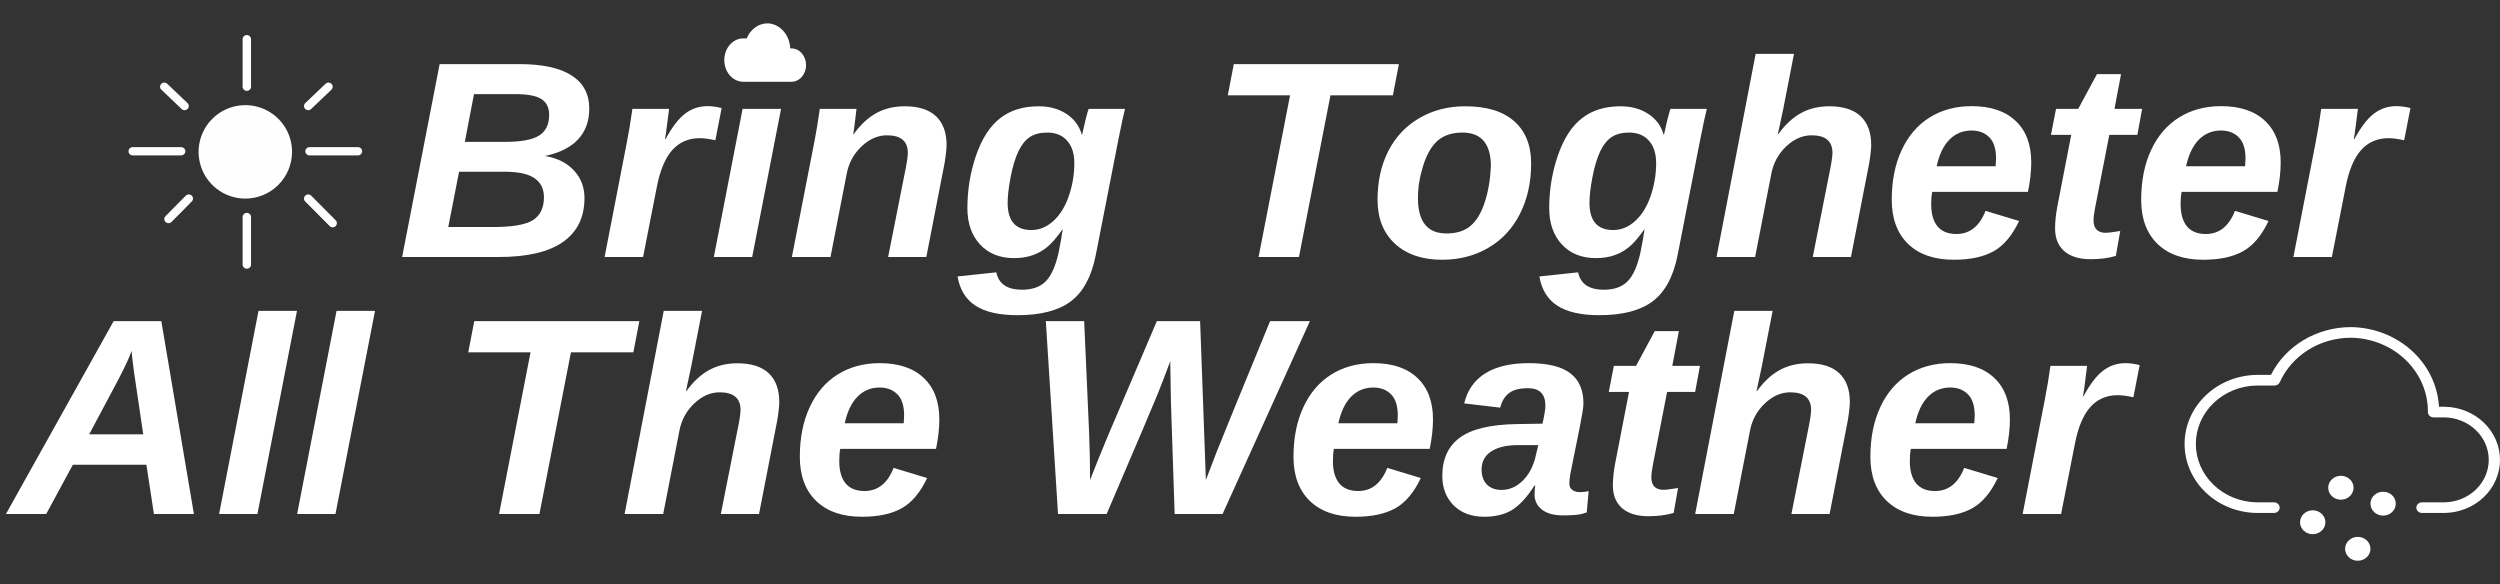 <svg width="214" height="50" viewBox="0 0 214 50" fill="none" xmlns="http://www.w3.org/2000/svg">
<rect x="0" y="0" width="214" height="50" fill="#333333" stroke="none"/>
<path d="M37.633 5.488H44.477C46.438 5.488 47.922 5.812 48.93 6.461C49.938 7.102 50.441 8.051 50.441 9.309C50.441 10.379 50.117 11.258 49.469 11.945C48.828 12.625 47.887 13.094 46.645 13.352C47.707 13.531 48.535 13.945 49.129 14.594C49.73 15.234 50.031 16.02 50.031 16.949C50.031 18.598 49.418 19.852 48.191 20.711C46.973 21.57 45.137 22 42.684 22H34.422L37.633 5.488ZM39.789 12.145H43.234C44.602 12.145 45.57 11.965 46.141 11.605C46.719 11.246 47.008 10.656 47.008 9.836C47.008 9.211 46.785 8.758 46.34 8.477C45.895 8.195 45.148 8.055 44.102 8.055H40.574L39.789 12.145ZM38.371 19.434H42.215C43.848 19.434 44.98 19.238 45.613 18.848C46.246 18.449 46.562 17.793 46.562 16.879C46.562 16.176 46.297 15.637 45.766 15.262C45.234 14.887 44.367 14.699 43.164 14.699H39.297L38.371 19.434Z" fill="white"/>
<path d="M61.234 12.004C60.695 11.887 60.25 11.828 59.898 11.828C58.938 11.828 58.152 12.168 57.543 12.848C56.941 13.527 56.504 14.57 56.23 15.977L55.047 22H51.754L53.641 12.273C53.828 11.336 53.992 10.352 54.133 9.32H57.273L57.016 11.336L56.922 11.91H56.969C57.539 10.863 58.102 10.133 58.656 9.719C59.211 9.297 59.848 9.086 60.566 9.086C60.934 9.086 61.336 9.141 61.773 9.25L61.234 12.004Z" fill="white"/>
<path d="M61.105 22L63.566 9.32H66.859L64.387 22H61.105Z" fill="white"/>
<path d="M76.023 22L77.406 15.027C77.609 14.059 77.711 13.414 77.711 13.094C77.711 12.086 77.117 11.582 75.93 11.582C75.141 11.582 74.41 11.902 73.738 12.543C73.066 13.184 72.644 13.969 72.473 14.898L71.09 22H67.785L69.731 12.027C69.856 11.41 70.004 10.508 70.176 9.32H73.316C73.316 9.391 73.277 9.719 73.199 10.305C73.129 10.891 73.074 11.285 73.035 11.488H73.07C73.656 10.676 74.301 10.074 75.004 9.684C75.715 9.293 76.527 9.098 77.441 9.098C78.629 9.098 79.523 9.383 80.125 9.953C80.727 10.523 81.027 11.348 81.027 12.426C81.027 12.621 81 12.934 80.945 13.363C80.891 13.785 80.836 14.113 80.781 14.348L79.293 22H76.023Z" fill="white"/>
<path d="M87.098 26.98C85.543 26.98 84.348 26.711 83.512 26.172C82.676 25.633 82.16 24.797 81.965 23.664L85.281 23.312C85.492 24.305 86.227 24.801 87.484 24.801C88.344 24.801 89.012 24.57 89.488 24.109C89.965 23.648 90.336 22.84 90.602 21.684C90.758 20.934 90.879 20.254 90.965 19.645H90.941C90.449 20.34 90.016 20.84 89.641 21.145C89.273 21.449 88.856 21.684 88.387 21.848C87.926 22.012 87.394 22.094 86.793 22.094C85.582 22.094 84.613 21.703 83.887 20.922C83.168 20.141 82.809 19.109 82.809 17.828C82.809 16.258 83.055 14.754 83.547 13.316C84.047 11.871 84.731 10.809 85.598 10.129C86.473 9.441 87.578 9.098 88.914 9.098C89.836 9.098 90.629 9.316 91.293 9.754C91.957 10.191 92.394 10.785 92.606 11.535H92.629C92.676 11.309 92.769 10.898 92.91 10.305C93.059 9.711 93.152 9.383 93.191 9.32H96.297L96.074 10.293L95.723 12.004L93.789 21.883C93.422 23.703 92.711 25.008 91.656 25.797C90.602 26.586 89.082 26.98 87.098 26.98ZM91.961 13.961C91.961 13.148 91.758 12.512 91.352 12.051C90.945 11.582 90.375 11.348 89.641 11.348C89.047 11.348 88.555 11.473 88.164 11.723C87.781 11.973 87.453 12.379 87.18 12.941C86.914 13.496 86.691 14.23 86.512 15.145C86.34 16.051 86.254 16.789 86.254 17.359C86.254 18.914 86.93 19.691 88.281 19.691C88.977 19.691 89.609 19.43 90.18 18.906C90.75 18.383 91.188 17.672 91.492 16.773C91.805 15.867 91.961 14.93 91.961 13.961Z" fill="white"/>
<path d="M113.887 8.16L111.191 22H107.734L110.43 8.16H105.098L105.613 5.488H119.746L119.23 8.16H113.887Z" fill="white"/>
<path d="M131.066 13.996C131.066 15.613 130.746 17.051 130.105 18.309C129.473 19.566 128.57 20.535 127.398 21.215C126.234 21.895 124.918 22.234 123.449 22.234C121.746 22.234 120.398 21.777 119.406 20.863C118.414 19.941 117.918 18.684 117.918 17.09C117.918 15.52 118.227 14.129 118.844 12.918C119.469 11.707 120.355 10.77 121.504 10.105C122.652 9.434 123.961 9.098 125.43 9.098C127.266 9.098 128.664 9.527 129.625 10.387C130.586 11.238 131.066 12.441 131.066 13.996ZM127.621 14.242C127.621 12.312 126.809 11.348 125.184 11.348C124.293 11.348 123.582 11.582 123.051 12.051C122.527 12.52 122.117 13.234 121.82 14.195C121.523 15.148 121.375 16.066 121.375 16.949C121.375 18.973 122.188 19.984 123.812 19.984C124.688 19.984 125.379 19.766 125.887 19.328C126.402 18.883 126.805 18.211 127.094 17.312C127.391 16.414 127.566 15.391 127.621 14.242Z" fill="white"/>
<path d="M136.902 26.98C135.348 26.98 134.152 26.711 133.316 26.172C132.48 25.633 131.965 24.797 131.77 23.664L135.086 23.312C135.297 24.305 136.031 24.801 137.289 24.801C138.148 24.801 138.816 24.57 139.293 24.109C139.77 23.648 140.141 22.84 140.406 21.684C140.562 20.934 140.684 20.254 140.77 19.645H140.746C140.254 20.34 139.82 20.84 139.445 21.145C139.078 21.449 138.66 21.684 138.191 21.848C137.73 22.012 137.199 22.094 136.598 22.094C135.387 22.094 134.418 21.703 133.691 20.922C132.973 20.141 132.613 19.109 132.613 17.828C132.613 16.258 132.859 14.754 133.352 13.316C133.852 11.871 134.535 10.809 135.402 10.129C136.277 9.441 137.383 9.098 138.719 9.098C139.641 9.098 140.434 9.316 141.098 9.754C141.762 10.191 142.199 10.785 142.41 11.535H142.434C142.48 11.309 142.574 10.898 142.715 10.305C142.863 9.711 142.957 9.383 142.996 9.32H146.102L145.879 10.293L145.527 12.004L143.594 21.883C143.227 23.703 142.516 25.008 141.461 25.797C140.406 26.586 138.887 26.98 136.902 26.98ZM141.766 13.961C141.766 13.148 141.562 12.512 141.156 12.051C140.75 11.582 140.18 11.348 139.445 11.348C138.852 11.348 138.359 11.473 137.969 11.723C137.586 11.973 137.258 12.379 136.984 12.941C136.719 13.496 136.496 14.23 136.316 15.145C136.145 16.051 136.059 16.789 136.059 17.359C136.059 18.914 136.734 19.691 138.086 19.691C138.781 19.691 139.414 19.43 139.984 18.906C140.555 18.383 140.992 17.672 141.297 16.773C141.609 15.867 141.766 14.93 141.766 13.961Z" fill="white"/>
<path d="M153.566 4.609L152.641 9.355L152.184 11.488H152.219C152.805 10.676 153.449 10.074 154.152 9.684C154.863 9.293 155.676 9.098 156.59 9.098C157.777 9.098 158.672 9.383 159.273 9.953C159.875 10.523 160.176 11.348 160.176 12.426C160.176 12.621 160.148 12.934 160.094 13.363C160.039 13.785 159.984 14.113 159.93 14.348L158.441 22H155.172L156.555 15.027C156.758 14.059 156.859 13.414 156.859 13.094C156.859 12.086 156.266 11.582 155.078 11.582C154.289 11.582 153.559 11.902 152.887 12.543C152.215 13.184 151.793 13.969 151.621 14.898L150.238 22H146.934L150.285 4.609H153.566Z" fill="white"/>
<path d="M165.391 16.422C165.336 16.719 165.309 17.066 165.309 17.465C165.309 18.293 165.488 18.93 165.848 19.375C166.215 19.812 166.754 20.031 167.465 20.031C168.613 20.031 169.445 19.371 169.961 18.051L172.832 18.918C172.246 20.16 171.52 21.023 170.652 21.508C169.785 21.992 168.648 22.234 167.242 22.234C165.578 22.234 164.277 21.785 163.34 20.887C162.402 19.98 161.934 18.719 161.934 17.102C161.934 15.484 162.215 14.07 162.777 12.859C163.34 11.641 164.137 10.707 165.168 10.059C166.207 9.41 167.406 9.086 168.766 9.086C170.398 9.086 171.656 9.508 172.539 10.352C173.43 11.188 173.875 12.371 173.875 13.902C173.875 14.676 173.781 15.516 173.594 16.422H165.391ZM170.828 14.23L170.863 13.574C170.863 12.738 170.668 12.129 170.277 11.746C169.895 11.363 169.391 11.172 168.766 11.172C168.016 11.172 167.383 11.434 166.867 11.957C166.359 12.473 165.996 13.23 165.777 14.23H170.828Z" fill="white"/>
<path d="M178.961 22.188C177.992 22.188 177.242 21.961 176.711 21.508C176.18 21.047 175.914 20.395 175.914 19.551C175.914 18.996 175.977 18.383 176.102 17.711L177.297 11.547H175.562L175.996 9.32H177.895L179.5 6.344H181.562L181 9.32H183.367L182.957 11.547H180.555L179.336 17.816C179.25 18.254 179.207 18.602 179.207 18.859C179.207 19.219 179.297 19.488 179.477 19.668C179.664 19.84 179.914 19.926 180.227 19.926C180.477 19.926 180.898 19.875 181.492 19.773L181.117 21.906C180.484 22.094 179.766 22.188 178.961 22.188Z" fill="white"/>
<path d="M186.742 16.422C186.688 16.719 186.66 17.066 186.66 17.465C186.66 18.293 186.84 18.93 187.199 19.375C187.566 19.812 188.105 20.031 188.816 20.031C189.965 20.031 190.797 19.371 191.312 18.051L194.184 18.918C193.598 20.16 192.871 21.023 192.004 21.508C191.137 21.992 190 22.234 188.594 22.234C186.93 22.234 185.629 21.785 184.691 20.887C183.754 19.98 183.285 18.719 183.285 17.102C183.285 15.484 183.566 14.07 184.129 12.859C184.691 11.641 185.488 10.707 186.52 10.059C187.559 9.41 188.758 9.086 190.117 9.086C191.75 9.086 193.008 9.508 193.891 10.352C194.781 11.188 195.227 12.371 195.227 13.902C195.227 14.676 195.133 15.516 194.945 16.422H186.742ZM192.18 14.23L192.215 13.574C192.215 12.738 192.02 12.129 191.629 11.746C191.246 11.363 190.742 11.172 190.117 11.172C189.367 11.172 188.734 11.434 188.219 11.957C187.711 12.473 187.348 13.23 187.129 14.23H192.18Z" fill="white"/>
<path d="M205.797 12.004C205.258 11.887 204.812 11.828 204.461 11.828C203.5 11.828 202.715 12.168 202.105 12.848C201.504 13.527 201.066 14.57 200.793 15.977L199.609 22H196.316L198.203 12.273C198.391 11.336 198.555 10.352 198.695 9.32H201.836L201.578 11.336L201.484 11.91H201.531C202.102 10.863 202.664 10.133 203.219 9.719C203.773 9.297 204.41 9.086 205.129 9.086C205.496 9.086 205.898 9.141 206.336 9.25L205.797 12.004Z" fill="white"/>
<path d="M67.77 7H63.598C63.172 6.992 62.765 6.792 62.466 6.445C62.167 6.098 62 5.63 62 5.143C62 4.656 62.167 4.188 62.466 3.841C62.765 3.493 63.172 3.294 63.598 3.286H63.917C64.075 2.903 64.325 2.579 64.638 2.351C64.951 2.123 65.313 2.002 65.684 2C66.188 2.005 66.672 2.23 67.036 2.628C67.401 3.026 67.619 3.568 67.646 4.143H67.77C68.098 4.149 68.411 4.302 68.641 4.569C68.871 4.837 69 5.197 69 5.571C69 5.946 68.871 6.306 68.641 6.573C68.411 6.841 68.098 6.994 67.77 7Z" fill="white"/>
<path d="M13.176 44L12.531 39.781H6.238L3.953 44H0.508L9.73 27.488H13.809L16.598 44H13.176ZM11.266 30.031C11.102 30.531 10.719 31.359 10.117 32.516L7.633 37.18H12.262L11.477 31.883C11.336 30.828 11.266 30.211 11.266 30.031ZM18.754 44L22.129 26.609H25.422L22.035 44H18.754ZM25.434 44L28.809 26.609H32.102L28.715 44H25.434ZM48.871 30.16L46.176 44H42.719L45.414 30.16H40.082L40.598 27.488H54.73L54.215 30.16H48.871ZM60.098 26.609L59.172 31.355L58.715 33.488H58.75C59.336 32.676 59.98 32.074 60.684 31.684C61.395 31.293 62.207 31.098 63.121 31.098C64.309 31.098 65.203 31.383 65.805 31.953C66.406 32.523 66.707 33.348 66.707 34.426C66.707 34.621 66.68 34.934 66.625 35.363C66.57 35.785 66.516 36.113 66.461 36.348L64.973 44H61.703L63.086 37.027C63.289 36.059 63.391 35.414 63.391 35.094C63.391 34.086 62.797 33.582 61.609 33.582C60.82 33.582 60.09 33.902 59.418 34.543C58.746 35.184 58.324 35.969 58.152 36.898L56.77 44H53.465L56.816 26.609H60.098ZM71.922 38.422C71.867 38.719 71.84 39.066 71.84 39.465C71.84 40.293 72.019 40.93 72.379 41.375C72.746 41.812 73.285 42.031 73.996 42.031C75.144 42.031 75.977 41.371 76.492 40.051L79.363 40.918C78.777 42.16 78.051 43.023 77.184 43.508C76.316 43.992 75.18 44.234 73.773 44.234C72.109 44.234 70.809 43.785 69.871 42.887C68.934 41.98 68.465 40.719 68.465 39.102C68.465 37.484 68.746 36.07 69.309 34.859C69.871 33.641 70.668 32.707 71.699 32.059C72.738 31.41 73.938 31.086 75.297 31.086C76.93 31.086 78.188 31.508 79.07 32.352C79.961 33.188 80.406 34.371 80.406 35.902C80.406 36.676 80.312 37.516 80.125 38.422H71.922ZM77.359 36.23L77.394 35.574C77.394 34.738 77.199 34.129 76.809 33.746C76.426 33.363 75.922 33.172 75.297 33.172C74.547 33.172 73.914 33.434 73.398 33.957C72.891 34.473 72.527 35.23 72.309 36.23H77.359ZM104.652 44H100.551L100.234 34.484L100.188 31.906L100.176 30.922C99.707 32.172 99.348 33.105 99.098 33.723C98.856 34.34 97.398 37.766 94.727 44H90.566L89.523 27.488H92.805L93.227 37.039C93.281 38.352 93.309 39.703 93.309 41.094L93.977 39.406L94.867 37.238L99.027 27.488H102.73L103.223 41.094C103.434 40.523 103.738 39.727 104.137 38.703C104.543 37.672 106.07 33.934 108.719 27.488H112.129L104.652 44ZM114.18 38.422C114.125 38.719 114.098 39.066 114.098 39.465C114.098 40.293 114.277 40.93 114.637 41.375C115.004 41.812 115.543 42.031 116.254 42.031C117.402 42.031 118.234 41.371 118.75 40.051L121.621 40.918C121.035 42.16 120.309 43.023 119.441 43.508C118.574 43.992 117.438 44.234 116.031 44.234C114.367 44.234 113.066 43.785 112.129 42.887C111.191 41.98 110.723 40.719 110.723 39.102C110.723 37.484 111.004 36.07 111.566 34.859C112.129 33.641 112.926 32.707 113.957 32.059C114.996 31.41 116.195 31.086 117.555 31.086C119.188 31.086 120.445 31.508 121.328 32.352C122.219 33.188 122.664 34.371 122.664 35.902C122.664 36.676 122.57 37.516 122.383 38.422H114.18ZM119.617 36.23L119.652 35.574C119.652 34.738 119.457 34.129 119.066 33.746C118.684 33.363 118.18 33.172 117.555 33.172C116.805 33.172 116.172 33.434 115.656 33.957C115.148 34.473 114.785 35.23 114.566 36.23H119.617ZM133.797 44.117C133.016 44.117 132.414 43.953 131.992 43.625C131.57 43.297 131.359 42.863 131.359 42.324C131.359 42.035 131.379 41.785 131.418 41.574H131.348C130.691 42.59 130.043 43.289 129.402 43.672C128.762 44.047 127.98 44.234 127.059 44.234C125.965 44.234 125.09 43.91 124.434 43.262C123.785 42.605 123.461 41.766 123.461 40.742C123.461 39.297 123.957 38.207 124.949 37.473C125.949 36.73 127.566 36.34 129.801 36.301L132.039 36.266C132.203 35.523 132.285 35.012 132.285 34.73C132.285 33.73 131.789 33.23 130.797 33.23C130.062 33.23 129.516 33.375 129.156 33.664C128.797 33.945 128.551 34.355 128.418 34.895L125.336 34.531C125.602 33.406 126.199 32.551 127.129 31.965C128.066 31.379 129.309 31.086 130.855 31.086C132.473 31.086 133.656 31.371 134.406 31.941C135.164 32.512 135.543 33.379 135.543 34.543C135.543 34.832 135.449 35.445 135.262 36.383L134.43 40.52C134.367 40.871 134.336 41.152 134.336 41.363C134.336 41.551 134.375 41.695 134.453 41.797C134.531 41.898 134.621 41.973 134.723 42.02C134.824 42.066 134.926 42.098 135.027 42.113C135.129 42.121 135.207 42.125 135.262 42.125C135.496 42.125 135.738 42.098 135.988 42.043L135.824 43.859C135.496 43.984 135.164 44.059 134.828 44.082C134.492 44.105 134.148 44.117 133.797 44.117ZM131.676 38.105H129.777C128.863 38.121 128.141 38.309 127.609 38.668C127.086 39.027 126.824 39.535 126.824 40.191C126.824 40.738 126.977 41.168 127.281 41.48C127.594 41.785 128.012 41.938 128.535 41.938C129.184 41.938 129.773 41.688 130.305 41.188C130.836 40.68 131.207 40.012 131.418 39.184L131.676 38.105ZM141.109 44.188C140.141 44.188 139.391 43.961 138.859 43.508C138.328 43.047 138.062 42.395 138.062 41.551C138.062 40.996 138.125 40.383 138.25 39.711L139.445 33.547H137.711L138.145 31.32H140.043L141.648 28.344H143.711L143.148 31.32H145.516L145.105 33.547H142.703L141.484 39.816C141.398 40.254 141.355 40.602 141.355 40.859C141.355 41.219 141.445 41.488 141.625 41.668C141.812 41.84 142.062 41.926 142.375 41.926C142.625 41.926 143.047 41.875 143.641 41.773L143.266 43.906C142.633 44.094 141.914 44.188 141.109 44.188ZM151.738 26.609L150.812 31.355L150.355 33.488H150.391C150.977 32.676 151.621 32.074 152.324 31.684C153.035 31.293 153.848 31.098 154.762 31.098C155.949 31.098 156.844 31.383 157.445 31.953C158.047 32.523 158.348 33.348 158.348 34.426C158.348 34.621 158.32 34.934 158.266 35.363C158.211 35.785 158.156 36.113 158.102 36.348L156.613 44H153.344L154.727 37.027C154.93 36.059 155.031 35.414 155.031 35.094C155.031 34.086 154.438 33.582 153.25 33.582C152.461 33.582 151.73 33.902 151.059 34.543C150.387 35.184 149.965 35.969 149.793 36.898L148.41 44H145.105L148.457 26.609H151.738ZM163.562 38.422C163.508 38.719 163.48 39.066 163.48 39.465C163.48 40.293 163.66 40.93 164.02 41.375C164.387 41.812 164.926 42.031 165.637 42.031C166.785 42.031 167.617 41.371 168.133 40.051L171.004 40.918C170.418 42.16 169.691 43.023 168.824 43.508C167.957 43.992 166.82 44.234 165.414 44.234C163.75 44.234 162.449 43.785 161.512 42.887C160.574 41.98 160.105 40.719 160.105 39.102C160.105 37.484 160.387 36.07 160.949 34.859C161.512 33.641 162.309 32.707 163.34 32.059C164.379 31.41 165.578 31.086 166.938 31.086C168.57 31.086 169.828 31.508 170.711 32.352C171.602 33.188 172.047 34.371 172.047 35.902C172.047 36.676 171.953 37.516 171.766 38.422H163.562ZM169 36.23L169.035 35.574C169.035 34.738 168.84 34.129 168.449 33.746C168.066 33.363 167.562 33.172 166.938 33.172C166.188 33.172 165.555 33.434 165.039 33.957C164.531 34.473 164.168 35.23 163.949 36.23H169ZM182.617 34.004C182.078 33.887 181.633 33.828 181.281 33.828C180.32 33.828 179.535 34.168 178.926 34.848C178.324 35.527 177.887 36.57 177.613 37.977L176.43 44H173.137L175.023 34.273C175.211 33.336 175.375 32.352 175.516 31.32H178.656L178.398 33.336L178.305 33.91H178.352C178.922 32.863 179.484 32.133 180.039 31.719C180.594 31.297 181.23 31.086 181.949 31.086C182.316 31.086 182.719 31.141 183.156 31.25L182.617 34.004Z" fill="white"/>
<path d="M200.38 42.773C200.979 42.773 201.465 42.315 201.465 41.75C201.465 41.185 200.979 40.727 200.38 40.727C199.781 40.727 199.295 41.185 199.295 41.75C199.295 42.315 199.781 42.773 200.38 42.773Z" fill="white"/>
<path d="M203.995 44.136C204.595 44.136 205.08 43.678 205.08 43.114C205.08 42.549 204.595 42.091 203.995 42.091C203.396 42.091 202.911 42.549 202.911 43.114C202.911 43.678 203.396 44.136 203.995 44.136Z" fill="white"/>
<path d="M197.969 45.727C198.568 45.727 199.054 45.269 199.054 44.705C199.054 44.14 198.568 43.682 197.969 43.682C197.37 43.682 196.884 44.14 196.884 44.705C196.884 45.269 197.37 45.727 197.969 45.727Z" fill="white"/>
<path d="M209.257 43.909H207.322C207.194 43.909 207.072 43.861 206.981 43.776C206.891 43.691 206.84 43.575 206.84 43.455C206.84 43.334 206.891 43.218 206.981 43.133C207.072 43.048 207.194 43 207.322 43H209.257C210.267 42.98 211.227 42.589 211.934 41.909C212.64 41.229 213.036 40.315 213.036 39.364C213.036 38.412 212.64 37.498 211.934 36.819C211.227 36.139 210.267 35.747 209.257 35.727H208.311C208.183 35.727 208.06 35.679 207.97 35.594C207.879 35.509 207.829 35.393 207.829 35.273C207.844 33.602 207.156 31.994 205.915 30.801C204.674 29.608 202.982 28.928 201.21 28.909C199.914 28.916 198.649 29.281 197.571 29.959C196.493 30.637 195.651 31.599 195.147 32.725C195.11 32.806 195.048 32.876 194.97 32.925C194.891 32.974 194.799 33 194.704 33H193.163C191.775 33.026 190.453 33.565 189.481 34.499C188.509 35.434 187.964 36.691 187.964 38C187.964 39.309 188.509 40.566 189.481 41.501C190.453 42.435 191.775 42.974 193.163 43H194.657C194.785 43 194.908 43.048 194.998 43.133C195.089 43.218 195.14 43.334 195.14 43.455C195.14 43.575 195.089 43.691 194.998 43.776C194.908 43.861 194.785 43.909 194.657 43.909H193.163C191.519 43.883 189.951 43.249 188.799 42.144C187.646 41.038 187 39.55 187 38C187 36.45 187.646 34.962 188.799 33.856C189.951 32.751 191.519 32.117 193.163 32.091H194.394C195.004 30.872 195.968 29.841 197.175 29.117C198.381 28.393 199.78 28.006 201.21 28C203.154 28.017 205.019 28.731 206.425 29.997C207.831 31.264 208.672 32.988 208.778 34.818H209.257C210.522 34.838 211.728 35.325 212.616 36.176C213.503 37.026 214 38.171 214 39.364C214 40.556 213.503 41.701 212.616 42.552C211.728 43.402 210.522 43.889 209.257 43.909Z" fill="white"/>
<path d="M201.826 48C202.425 48 202.911 47.542 202.911 46.977C202.911 46.413 202.425 45.955 201.826 45.955C201.227 45.955 200.741 46.413 200.741 46.977C200.741 47.542 201.227 48 201.826 48Z" fill="white"/>
<path d="M21 17C20.209 17 19.436 16.765 18.778 16.326C18.12 15.886 17.607 15.262 17.305 14.531C17.002 13.8 16.922 12.996 17.077 12.22C17.231 11.444 17.612 10.731 18.172 10.172C18.731 9.612 19.444 9.231 20.22 9.077C20.996 8.923 21.8 9.002 22.531 9.304C23.262 9.607 23.886 10.12 24.326 10.778C24.765 11.435 25 12.209 25 13C24.999 14.06 24.577 15.077 23.827 15.827C23.077 16.577 22.061 16.999 21 17Z" fill="#FEFEFF"/>
<path d="M21.128 7.779C21.032 7.779 20.941 7.741 20.873 7.675C20.805 7.609 20.768 7.519 20.768 7.425V3.354C20.768 3.26 20.805 3.17 20.873 3.104C20.941 3.037 21.032 3 21.128 3C21.224 3 21.315 3.037 21.383 3.104C21.45 3.17 21.488 3.26 21.488 3.354V7.425C21.488 7.519 21.45 7.609 21.383 7.675C21.315 7.741 21.224 7.779 21.128 7.779Z" fill="#FEFEFF"/>
<path d="M15.505 13.303H11.36C11.265 13.303 11.173 13.266 11.105 13.199C11.038 13.133 11 13.043 11 12.949C11 12.855 11.038 12.765 11.105 12.699C11.173 12.632 11.265 12.595 11.36 12.595H15.505C15.6 12.595 15.692 12.632 15.759 12.699C15.827 12.765 15.865 12.855 15.865 12.949C15.865 13.043 15.827 13.133 15.759 13.199C15.692 13.266 15.6 13.303 15.505 13.303Z" fill="#FEFEFF"/>
<path d="M30.64 13.303H26.495C26.4 13.303 26.308 13.266 26.241 13.199C26.173 13.133 26.135 13.043 26.135 12.949C26.135 12.855 26.173 12.765 26.241 12.699C26.308 12.632 26.4 12.595 26.495 12.595H30.64C30.735 12.595 30.827 12.632 30.894 12.699C30.962 12.765 31 12.855 31 12.949C31 13.043 30.962 13.133 30.894 13.199C30.827 13.266 30.735 13.303 30.64 13.303Z" fill="#FEFEFF"/>
<path d="M26.382 9.433C26.31 9.433 26.24 9.412 26.181 9.372C26.121 9.333 26.075 9.277 26.048 9.212C26.021 9.146 26.015 9.075 26.029 9.006C26.044 8.937 26.08 8.874 26.131 8.825L27.867 7.171C27.935 7.105 28.027 7.069 28.123 7.071C28.219 7.072 28.31 7.111 28.376 7.178C28.443 7.246 28.479 7.336 28.478 7.43C28.477 7.524 28.437 7.613 28.369 7.679L26.633 9.333C26.566 9.397 26.476 9.433 26.382 9.433Z" fill="#FEFEFF"/>
<path d="M15.799 9.433C15.705 9.433 15.615 9.397 15.548 9.333L13.813 7.679C13.779 7.646 13.752 7.608 13.733 7.565C13.714 7.522 13.704 7.477 13.703 7.43C13.702 7.384 13.711 7.337 13.729 7.294C13.746 7.251 13.772 7.212 13.805 7.178C13.838 7.145 13.877 7.118 13.921 7.1C13.964 7.081 14.011 7.071 14.058 7.071C14.105 7.07 14.152 7.079 14.196 7.096C14.24 7.113 14.28 7.138 14.314 7.171L16.05 8.825C16.101 8.874 16.137 8.937 16.152 9.006C16.166 9.075 16.16 9.146 16.133 9.212C16.106 9.277 16.06 9.333 16 9.372C15.941 9.412 15.871 9.433 15.799 9.433Z" fill="#FEFEFF"/>
<path d="M14.424 19.106C14.353 19.106 14.284 19.085 14.225 19.047C14.166 19.009 14.12 18.954 14.092 18.89C14.064 18.826 14.057 18.755 14.07 18.687C14.083 18.618 14.116 18.555 14.165 18.505L15.901 16.75C15.967 16.683 16.058 16.644 16.154 16.642C16.25 16.641 16.342 16.677 16.41 16.742C16.479 16.808 16.518 16.897 16.52 16.991C16.521 17.085 16.485 17.176 16.418 17.243L14.682 18.999C14.649 19.033 14.609 19.06 14.564 19.078C14.52 19.097 14.472 19.106 14.424 19.106Z" fill="#FEFEFF"/>
<path d="M28.478 19.46C28.43 19.46 28.382 19.451 28.338 19.432C28.294 19.414 28.253 19.387 28.22 19.353L26.124 17.244C26.091 17.21 26.065 17.171 26.047 17.128C26.03 17.085 26.021 17.039 26.022 16.992C26.022 16.946 26.032 16.9 26.051 16.857C26.07 16.814 26.096 16.776 26.13 16.743C26.164 16.711 26.204 16.685 26.248 16.668C26.292 16.651 26.339 16.642 26.386 16.643C26.434 16.643 26.48 16.653 26.524 16.671C26.567 16.69 26.607 16.716 26.64 16.749L28.736 18.859C28.785 18.909 28.819 18.972 28.832 19.04C28.845 19.109 28.837 19.18 28.81 19.244C28.782 19.308 28.736 19.363 28.677 19.401C28.618 19.44 28.549 19.46 28.478 19.46Z" fill="#FEFEFF"/>
<path d="M21.128 23C21.032 23 20.941 22.963 20.873 22.896C20.805 22.83 20.768 22.74 20.768 22.646V18.575C20.768 18.481 20.805 18.391 20.873 18.325C20.941 18.259 21.032 18.221 21.128 18.221C21.224 18.221 21.315 18.259 21.383 18.325C21.45 18.391 21.488 18.481 21.488 18.575V22.646C21.488 22.74 21.45 22.83 21.383 22.896C21.315 22.963 21.224 23 21.128 23Z" fill="#FEFEFF"/>
</svg>
